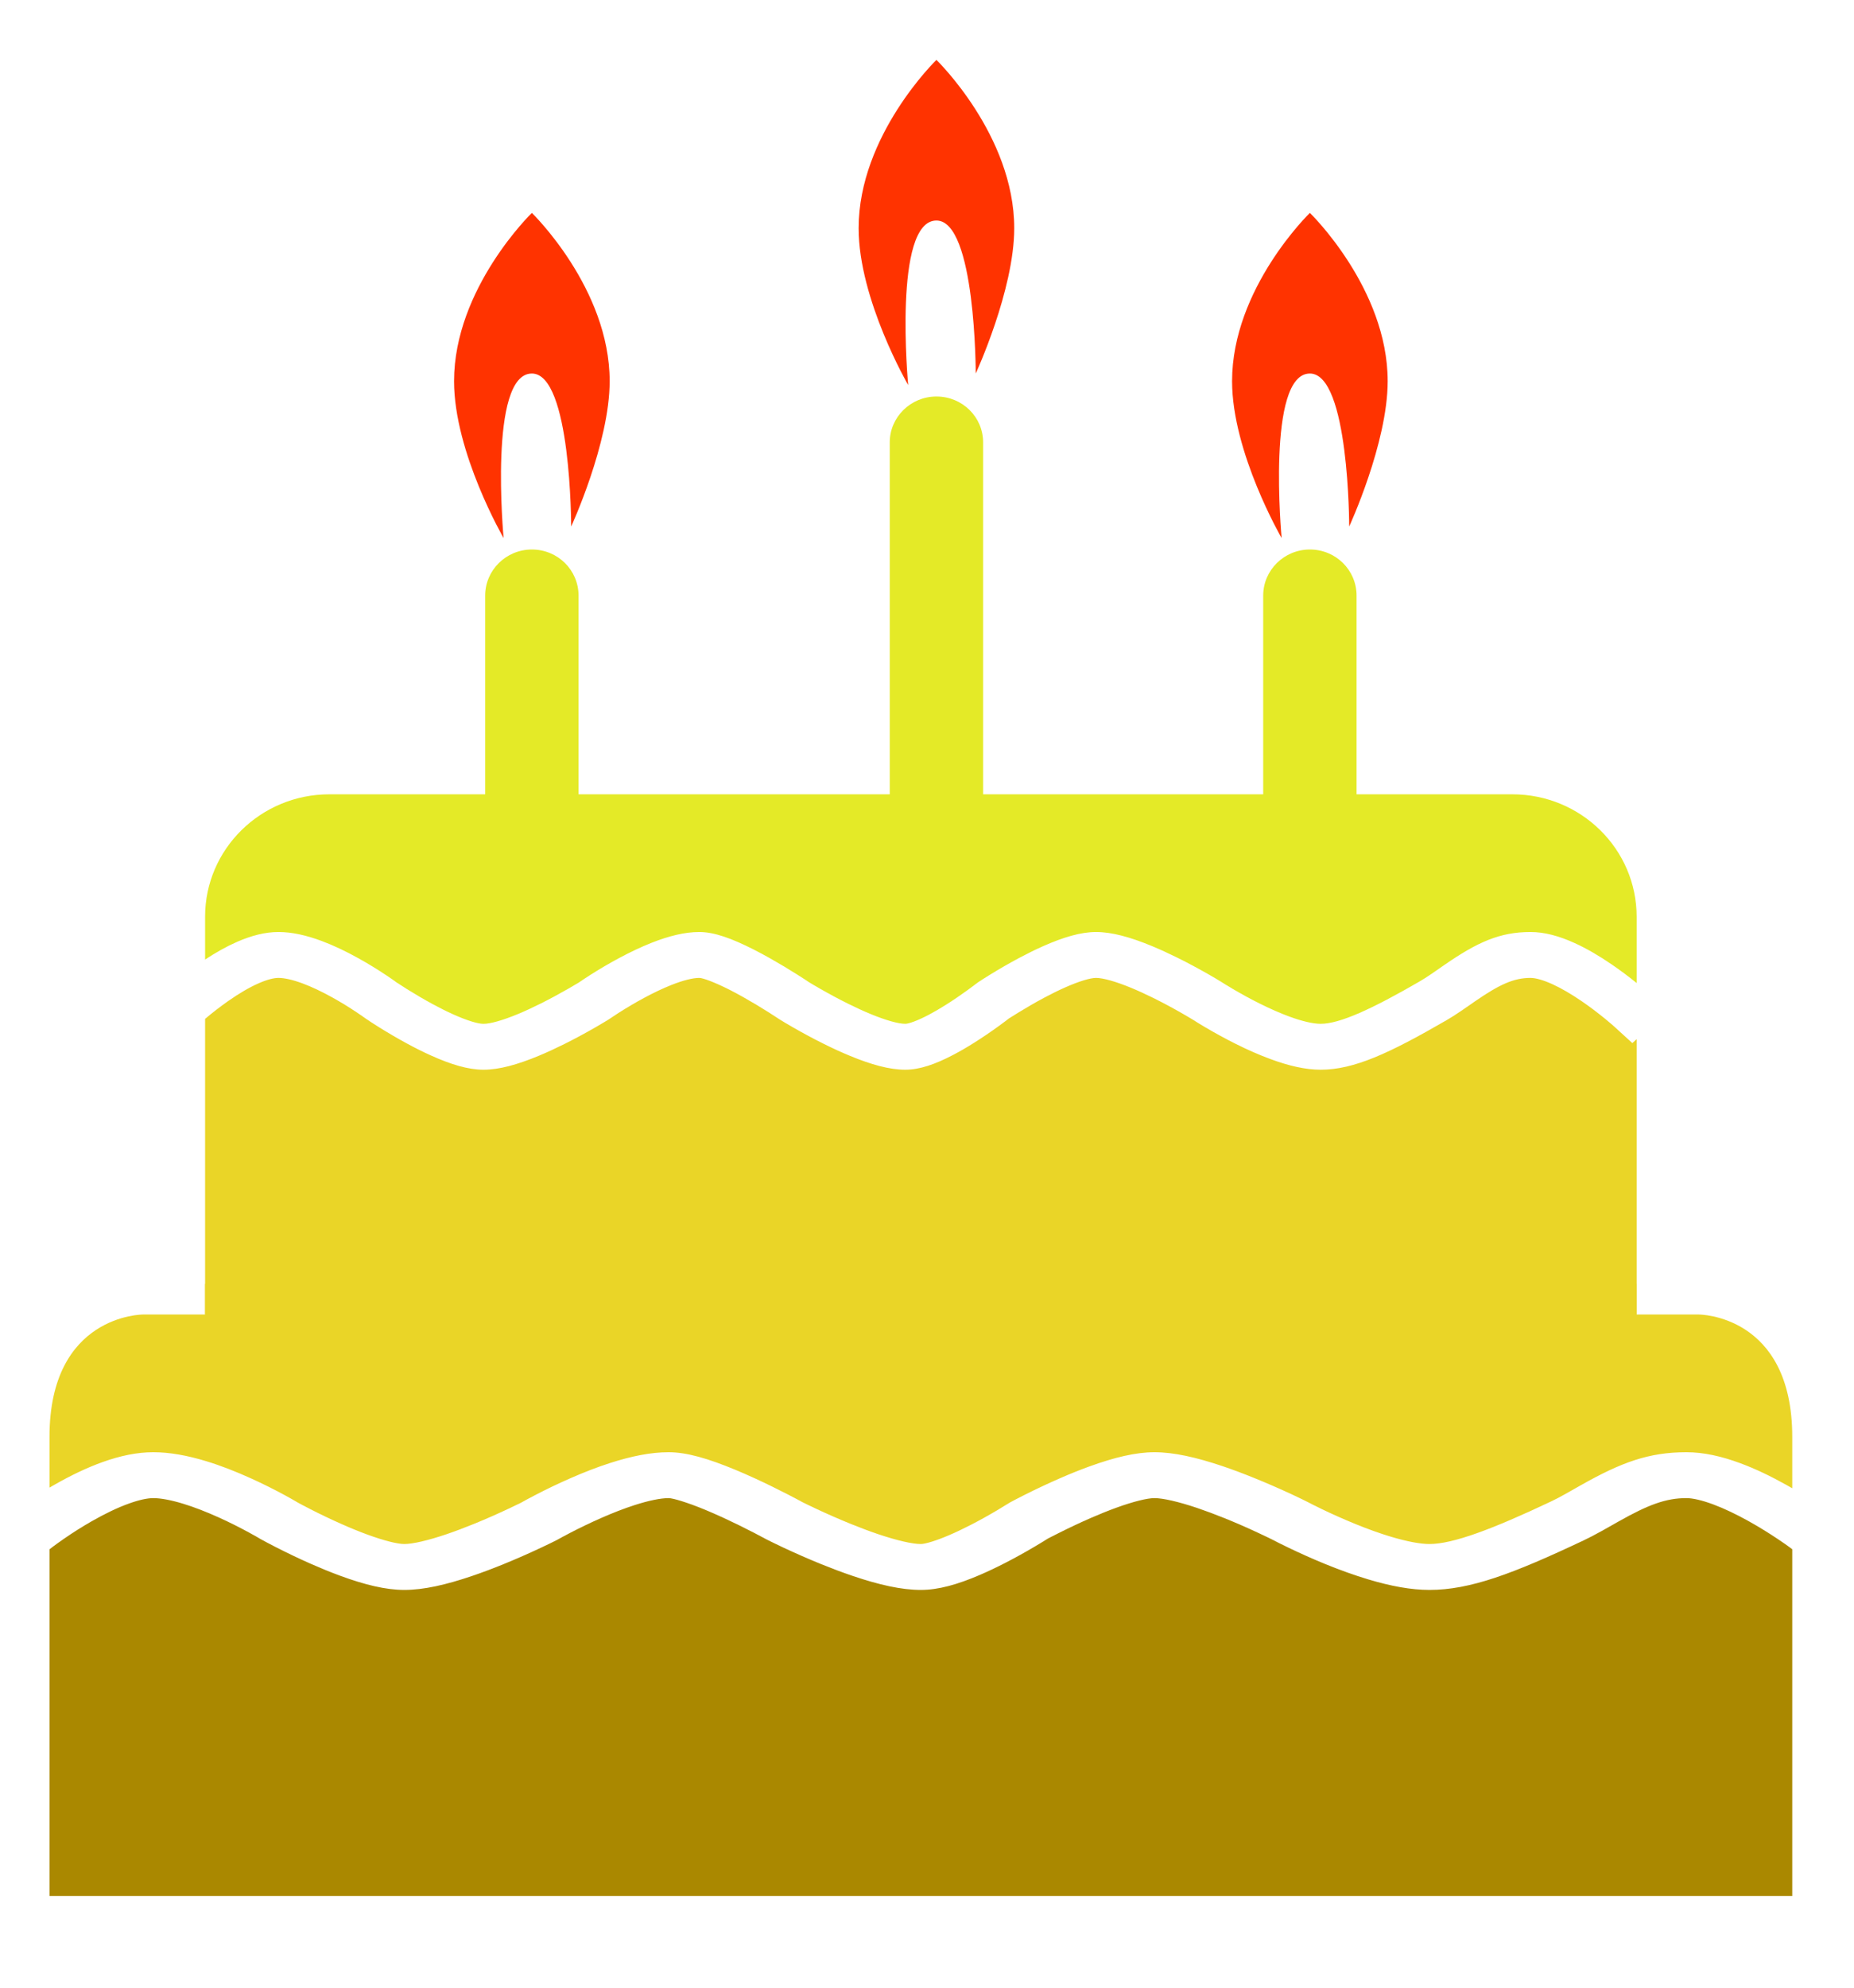 <svg
   xmlns:sketch="http://www.bohemiancoding.com/sketch/ns"
   xmlns:dc="http://purl.org/dc/elements/1.1/"
   xmlns:cc="http://creativecommons.org/ns#"
   xmlns:rdf="http://www.w3.org/1999/02/22-rdf-syntax-ns#"
   xmlns:svg="http://www.w3.org/2000/svg"
   xmlns="http://www.w3.org/2000/svg"
   xmlns:sodipodi="http://sodipodi.sourceforge.net/DTD/sodipodi-0.dtd"
   xmlns:inkscape="http://www.inkscape.org/namespaces/inkscape"
   width="56px"
   height="60px"
   viewBox="2.8 -6.0 56.0 81.0"
   version="1.1"
   id="svg2"
   inkscape:version="0.91 r13725"
   sodipodi:docname="cake.svg">
  <defs
     id="defs8" />
  <sodipodi:namedview
     pagecolor="#ffffff"
     bordercolor="#666666"
     borderopacity="1"
     objecttolerance="10"
     gridtolerance="10"
     guidetolerance="10"
     inkscape:pageopacity="0"
     inkscape:pageshadow="2"
     inkscape:window-width="1246"
     inkscape:window-height="755"
     id="namedview6"
     showgrid="false"
     inkscape:zoom="9.4833333"
     inkscape:cx="28"
     inkscape:cy="30.685413"
     inkscape:window-x="34"
     inkscape:window-y="0"
     inkscape:window-maximized="1"
     inkscape:current-layer="svg2" />
  <g
     id="glyph"
     sketch:type="MSPage"
     transform="matrix(1.269,0,0,1.247,-4.982,-3.559)"
     style="fill:none;fill-rule:evenodd;stroke:none;stroke-width:1">
    <path
       style="fill:#e4ea27;fill-opacity:1"
       d="m 27,24 -10,0 0,-6.494 C 17,16.674 16.334,16 15.5,16 14.672,16 14,16.676 14,17.506 L 14,24 14,24 8.994,24 C 6.788,24 5,25.792 5,28 l 0,1.4 0,0 C 5.348,29.167 5.69,28.972 6.026,28.822 6.489,28.616 6.93,28.5 7.357,28.5 c 0.432,0 0.893,0.105 1.389,0.293 0.383,0.145 0.779,0.337 1.183,0.566 0.311,0.176 0.61,0.363 0.886,0.55 0.167,0.113 0.292,0.203 0.337,0.238 0.06,0.042 0.176,0.118 0.333,0.218 0.263,0.167 0.543,0.334 0.825,0.49 0.23,0.126 0.45,0.239 0.658,0.334 0.443,0.203 0.798,0.312 0.977,0.312 0.218,0 0.617,-0.113 1.112,-0.322 0.227,-0.096 0.469,-0.21 0.719,-0.337 0.307,-0.156 0.612,-0.324 0.899,-0.492 0.171,-0.1 0.297,-0.177 0.328,-0.195 0.075,-0.053 0.205,-0.142 0.379,-0.255 0.288,-0.186 0.597,-0.372 0.917,-0.546 0.358,-0.195 0.707,-0.364 1.044,-0.5 C 19.905,28.628 20.414,28.5 20.88,28.5 c 0.479,0 1.036,0.206 1.744,0.57 0.172,0.089 0.35,0.186 0.533,0.291 0.3,0.172 0.599,0.355 0.883,0.538 0.171,0.11 0.301,0.196 0.349,0.231 0.066,0.042 0.193,0.119 0.365,0.219 0.288,0.168 0.594,0.336 0.903,0.492 0.252,0.127 0.494,0.241 0.723,0.337 0.497,0.209 0.899,0.322 1.119,0.322 0.108,0 0.39,-0.1 0.745,-0.29 0.175,-0.093 0.362,-0.204 0.556,-0.328 0.24,-0.154 0.478,-0.319 0.703,-0.485 0.134,-0.099 0.232,-0.175 0.334,-0.253 0.077,-0.052 0.21,-0.14 0.388,-0.251 0.294,-0.184 0.607,-0.368 0.925,-0.541 0.266,-0.144 0.526,-0.275 0.776,-0.388 C 32.58,28.669 33.139,28.5 33.629,28.5 c 0.506,0 1.095,0.165 1.786,0.455 0.267,0.112 0.544,0.242 0.829,0.385 0.341,0.172 0.676,0.356 0.992,0.539 0.19,0.111 0.333,0.198 0.43,0.259 0.062,0.041 0.181,0.117 0.347,0.216 0.277,0.166 0.575,0.333 0.88,0.487 0.33,0.167 0.648,0.31 0.944,0.421 C 40.255,31.418 40.605,31.5 40.846,31.5 c 0.616,0 1.655,-0.486 3.179,-1.384 0.109,-0.064 0.227,-0.141 0.374,-0.242 0.092,-0.064 0.446,-0.314 0.428,-0.301 C 45.882,28.832 46.602,28.5 47.59,28.5 c 0.451,0 0.922,0.131 1.422,0.363 0.386,0.179 0.783,0.415 1.186,0.696 C 50.479,29.754 50.748,29.96 51,30.168 l 0,-2.167 C 51,25.791 49.21,24 47.006,24 L 42,24 l 0,0 0,-6.494 C 42,16.674 41.334,16 40.5,16 39.672,16 39,16.676 39,17.506 L 39,24 30,24 30,12.498 C 30,11.671 29.334,11 28.5,11 27.672,11 27,11.675 27,12.498 L 27,24 l 0,0 z"
       id="path4150" />
    <path
       style="fill:#ead527;fill-opacity:1"
       d="M 0,46.657 0,45 c 0,-4 3,-4 3,-4 l 2,0 0,-9.661 0,0 c 0.001,-0.001 0.003,-0.002 0.004,-0.004 C 5.235,31.137 5.485,30.939 5.743,30.755 6.09,30.508 6.423,30.308 6.723,30.175 6.986,30.057 7.205,30 7.357,30 c 0.193,0 0.462,0.061 0.781,0.182 0.295,0.112 0.619,0.269 0.955,0.459 0.27,0.152 0.532,0.317 0.774,0.481 0.144,0.098 0.248,0.172 0.3,0.211 0.104,0.072 0.235,0.16 0.41,0.271 0.29,0.184 0.599,0.369 0.913,0.542 0.263,0.145 0.519,0.275 0.766,0.388 C 12.903,32.831 13.457,33 13.945,33 c 0.505,0 1.091,-0.165 1.779,-0.456 0.265,-0.112 0.541,-0.242 0.824,-0.385 0.339,-0.172 0.672,-0.356 0.986,-0.539 0.189,-0.111 0.331,-0.198 0.413,-0.249 0.092,-0.064 0.203,-0.139 0.355,-0.238 0.256,-0.166 0.532,-0.331 0.813,-0.485 0.304,-0.166 0.597,-0.308 0.868,-0.417 C 20.361,30.078 20.674,30 20.88,30 c 0.114,0 0.489,0.139 0.962,0.382 0.15,0.077 0.307,0.163 0.47,0.257 0.273,0.156 0.548,0.325 0.811,0.494 0.157,0.101 0.273,0.179 0.335,0.221 0.108,0.069 0.25,0.156 0.44,0.266 0.315,0.184 0.649,0.367 0.99,0.539 0.284,0.144 0.561,0.273 0.828,0.385 C 26.405,32.835 26.993,33 27.498,33 c 0.465,0 0.965,-0.178 1.547,-0.488 0.216,-0.115 0.439,-0.247 0.668,-0.394 0.273,-0.175 0.54,-0.36 0.792,-0.546 0.152,-0.112 0.266,-0.2 0.332,-0.253 0.011,-0.004 0.128,-0.081 0.287,-0.181 0.267,-0.167 0.551,-0.335 0.837,-0.49 0.233,-0.126 0.457,-0.239 0.668,-0.334 C 33.082,30.109 33.444,30 33.629,30 c 0.221,0 0.624,0.113 1.123,0.322 0.229,0.096 0.472,0.21 0.725,0.337 0.309,0.156 0.616,0.324 0.905,0.492 0.172,0.1 0.299,0.177 0.366,0.219 0.066,0.044 0.205,0.132 0.392,0.244 0.309,0.185 0.64,0.37 0.982,0.544 0.382,0.194 0.755,0.361 1.114,0.495 C 39.828,32.876 40.363,33 40.846,33 c 1.066,0 2.192,-0.527 4.042,-1.616 0.147,-0.087 0.296,-0.183 0.472,-0.305 0.101,-0.07 0.464,-0.326 0.439,-0.309 C 46.593,30.212 47.053,30 47.59,30 c 0.162,0 0.406,0.068 0.703,0.205 0.289,0.134 0.608,0.324 0.94,0.555 0.265,0.184 0.523,0.384 0.762,0.583 0.142,0.119 0.244,0.209 0.296,0.257 L 50.862,32.13 51,32.001 51,41 l 2,0 c 0,0 3,0 3,4 l 0,1.678 C 55.932,46.638 55.863,46.598 55.794,46.559 55.299,46.278 54.813,46.041 54.341,45.863 53.728,45.631 53.152,45.5 52.6,45.5 c -1.21,0 -2.092,0.332 -3.383,1.073 0.022,-0.013 -0.411,0.237 -0.524,0.301 -0.18,0.102 -0.325,0.179 -0.458,0.242 C 46.368,48.014 45.097,48.5 44.342,48.5 c -0.294,0 -0.723,-0.082 -1.236,-0.238 -0.361,-0.11 -0.751,-0.253 -1.155,-0.421 -0.373,-0.155 -0.738,-0.321 -1.077,-0.487 -0.202,-0.099 -0.349,-0.175 -0.424,-0.216 -0.118,-0.061 -0.293,-0.148 -0.526,-0.259 C 39.536,46.696 39.126,46.513 38.708,46.341 38.359,46.197 38.02,46.068 37.693,45.955 36.846,45.665 36.125,45.5 35.505,45.5 c -0.601,0 -1.285,0.169 -2.087,0.464 -0.306,0.113 -0.624,0.243 -0.95,0.388 -0.39,0.173 -0.773,0.357 -1.133,0.541 -0.217,0.111 -0.381,0.198 -0.475,0.251 -0.124,0.078 -0.245,0.154 -0.409,0.253 -0.275,0.166 -0.567,0.332 -0.861,0.485 -0.238,0.124 -0.467,0.235 -0.681,0.328 C 28.475,48.4 28.131,48.5 27.998,48.5 c -0.269,0 -0.761,-0.113 -1.37,-0.322 -0.28,-0.096 -0.577,-0.21 -0.885,-0.337 -0.378,-0.156 -0.753,-0.324 -1.106,-0.492 -0.211,-0.1 -0.365,-0.177 -0.447,-0.219 -0.06,-0.034 -0.218,-0.121 -0.428,-0.231 -0.348,-0.183 -0.714,-0.366 -1.081,-0.538 -0.224,-0.105 -0.442,-0.202 -0.653,-0.291 C 21.162,45.706 20.48,45.5 19.894,45.5 c -0.57,0 -1.194,0.128 -1.882,0.353 -0.413,0.135 -0.841,0.304 -1.279,0.5 -0.392,0.174 -0.77,0.36 -1.123,0.546 -0.213,0.112 -0.372,0.201 -0.465,0.255 -0.038,0.018 -0.192,0.095 -0.401,0.195 -0.351,0.168 -0.724,0.336 -1.101,0.492 -0.307,0.127 -0.603,0.241 -0.881,0.337 C 12.157,48.387 11.668,48.5 11.402,48.5 11.183,48.5 10.748,48.391 10.206,48.188 9.952,48.093 9.681,47.981 9.4,47.854 9.055,47.699 8.712,47.532 8.39,47.365 8.197,47.265 8.056,47.188 7.982,47.147 7.927,47.112 7.774,47.023 7.57,46.909 7.231,46.722 6.865,46.535 6.484,46.359 5.99,46.131 5.505,45.938 5.036,45.793 4.428,45.605 3.863,45.5 3.335,45.5 2.813,45.5 2.272,45.616 1.706,45.822 1.201,46.006 0.684,46.259 0.158,46.564 0.105,46.595 0.052,46.626 0,46.657 l 0,0 z"
       id="path4148" />
    <path
       style="fill:#aa8800"
       d="M 0,48.673 0,60 l 56,0 0,-11.329 -0.093,-0.071 c -0.063,-0.048 -0.189,-0.139 -0.363,-0.257 -0.292,-0.199 -0.608,-0.398 -0.933,-0.583 C 54.205,47.529 53.814,47.339 53.46,47.205 53.098,47.068 52.798,47 52.6,47 c -0.658,0 -1.221,0.212 -2.193,0.77 0.031,-0.018 -0.414,0.239 -0.538,0.309 -0.216,0.122 -0.398,0.218 -0.578,0.305 C 47.026,49.473 45.647,50 44.342,50 43.751,50 43.096,49.876 42.37,49.654 41.93,49.52 41.473,49.352 41.005,49.159 40.586,48.985 40.181,48.8 39.803,48.615 39.574,48.503 39.404,48.415 39.323,48.371 39.242,48.329 39.086,48.252 38.875,48.152 38.522,47.983 38.146,47.815 37.767,47.659 37.458,47.532 37.16,47.419 36.88,47.322 36.269,47.113 35.776,47 35.505,47 c -0.227,0 -0.671,0.109 -1.223,0.313 -0.258,0.095 -0.533,0.208 -0.818,0.334 -0.35,0.155 -0.698,0.323 -1.025,0.49 -0.195,0.1 -0.339,0.177 -0.352,0.181 -0.081,0.053 -0.221,0.141 -0.407,0.253 -0.308,0.186 -0.635,0.371 -0.969,0.546 -0.28,0.146 -0.554,0.279 -0.818,0.394 C 29.18,49.822 28.567,50 27.998,50 c -0.619,0 -1.339,-0.165 -2.184,-0.456 -0.326,-0.112 -0.665,-0.242 -1.013,-0.385 -0.417,-0.172 -0.826,-0.356 -1.212,-0.539 -0.232,-0.111 -0.407,-0.198 -0.539,-0.266 -0.076,-0.043 -0.219,-0.12 -0.411,-0.221 -0.321,-0.169 -0.658,-0.337 -0.992,-0.494 C 21.447,47.546 21.255,47.46 21.071,47.382 20.493,47.139 20.033,47 19.894,47 c -0.252,0 -0.636,0.078 -1.098,0.23 -0.332,0.109 -0.69,0.25 -1.063,0.417 -0.345,0.154 -0.682,0.319 -0.996,0.485 -0.187,0.099 -0.322,0.174 -0.435,0.238 -0.1,0.052 -0.274,0.139 -0.505,0.249 -0.384,0.184 -0.792,0.367 -1.207,0.539 -0.347,0.144 -0.684,0.273 -1.009,0.385 C 12.738,49.835 12.02,50 11.402,50 10.804,50 10.126,49.831 9.333,49.534 9.031,49.421 8.717,49.29 8.395,49.146 8.01,48.973 7.632,48.788 7.277,48.604 7.063,48.493 6.901,48.405 6.774,48.333 6.71,48.294 6.584,48.219 6.407,48.122 6.11,47.958 5.79,47.793 5.46,47.641 5.048,47.451 4.652,47.294 4.291,47.182 3.9,47.061 3.57,47 3.335,47 3.149,47 2.881,47.057 2.559,47.175 2.192,47.308 1.784,47.508 1.358,47.755 1.042,47.939 0.736,48.137 0.454,48.336 0.286,48.454 0.166,48.544 0.105,48.591 L 0,48.673 l 0,0 z"
       id="path4146" />
    <path
       style="fill:#ff3300"
       d="m 14.592,15.626 c 0,0 -0.495,-5.377 0.908,-5.377 1.263,0 1.263,4.999 1.263,4.999 C 16.763,15.248 18,12.524 18,10.5 18,7.462 15.5,5 15.5,5 c 0,0 -2.5,2.462 -2.5,5.5 0,2.333 1.592,5.126 1.592,5.126 z"
       id="path4144" />
    <path
       style="fill:#ff3300"
       d="m 27.592,10.626 c 0,0 -0.495,-5.377 0.908,-5.377 1.263,0 1.263,4.999 1.263,4.999 C 29.763,10.248 31,7.524 31,5.5 31,2.462 28.5,0 28.5,0 28.5,0 26,2.462 26,5.5 c 0,2.333 1.592,5.126 1.592,5.126 z"
       id="path4142" />
    <path
       style="fill:#ff3300"
       d="m 39.592,15.626 c 0,0 -0.495,-5.377 0.908,-5.377 1.263,0 1.263,4.999 1.263,4.999 C 41.763,15.248 43,12.524 43,10.5 43,7.462 40.5,5 40.5,5 c 0,0 -2.5,2.462 -2.5,5.5 0,2.333 1.592,5.126 1.592,5.126 z"
       id="path4140" />
    <path
       style="fill:#ead527;fill-opacity:1"
       d="m 5,40 0,1 46,0 0,-1 -46,0 z"
       id="birthday_cake_party_tier_candle" />
  </g>
</svg>

